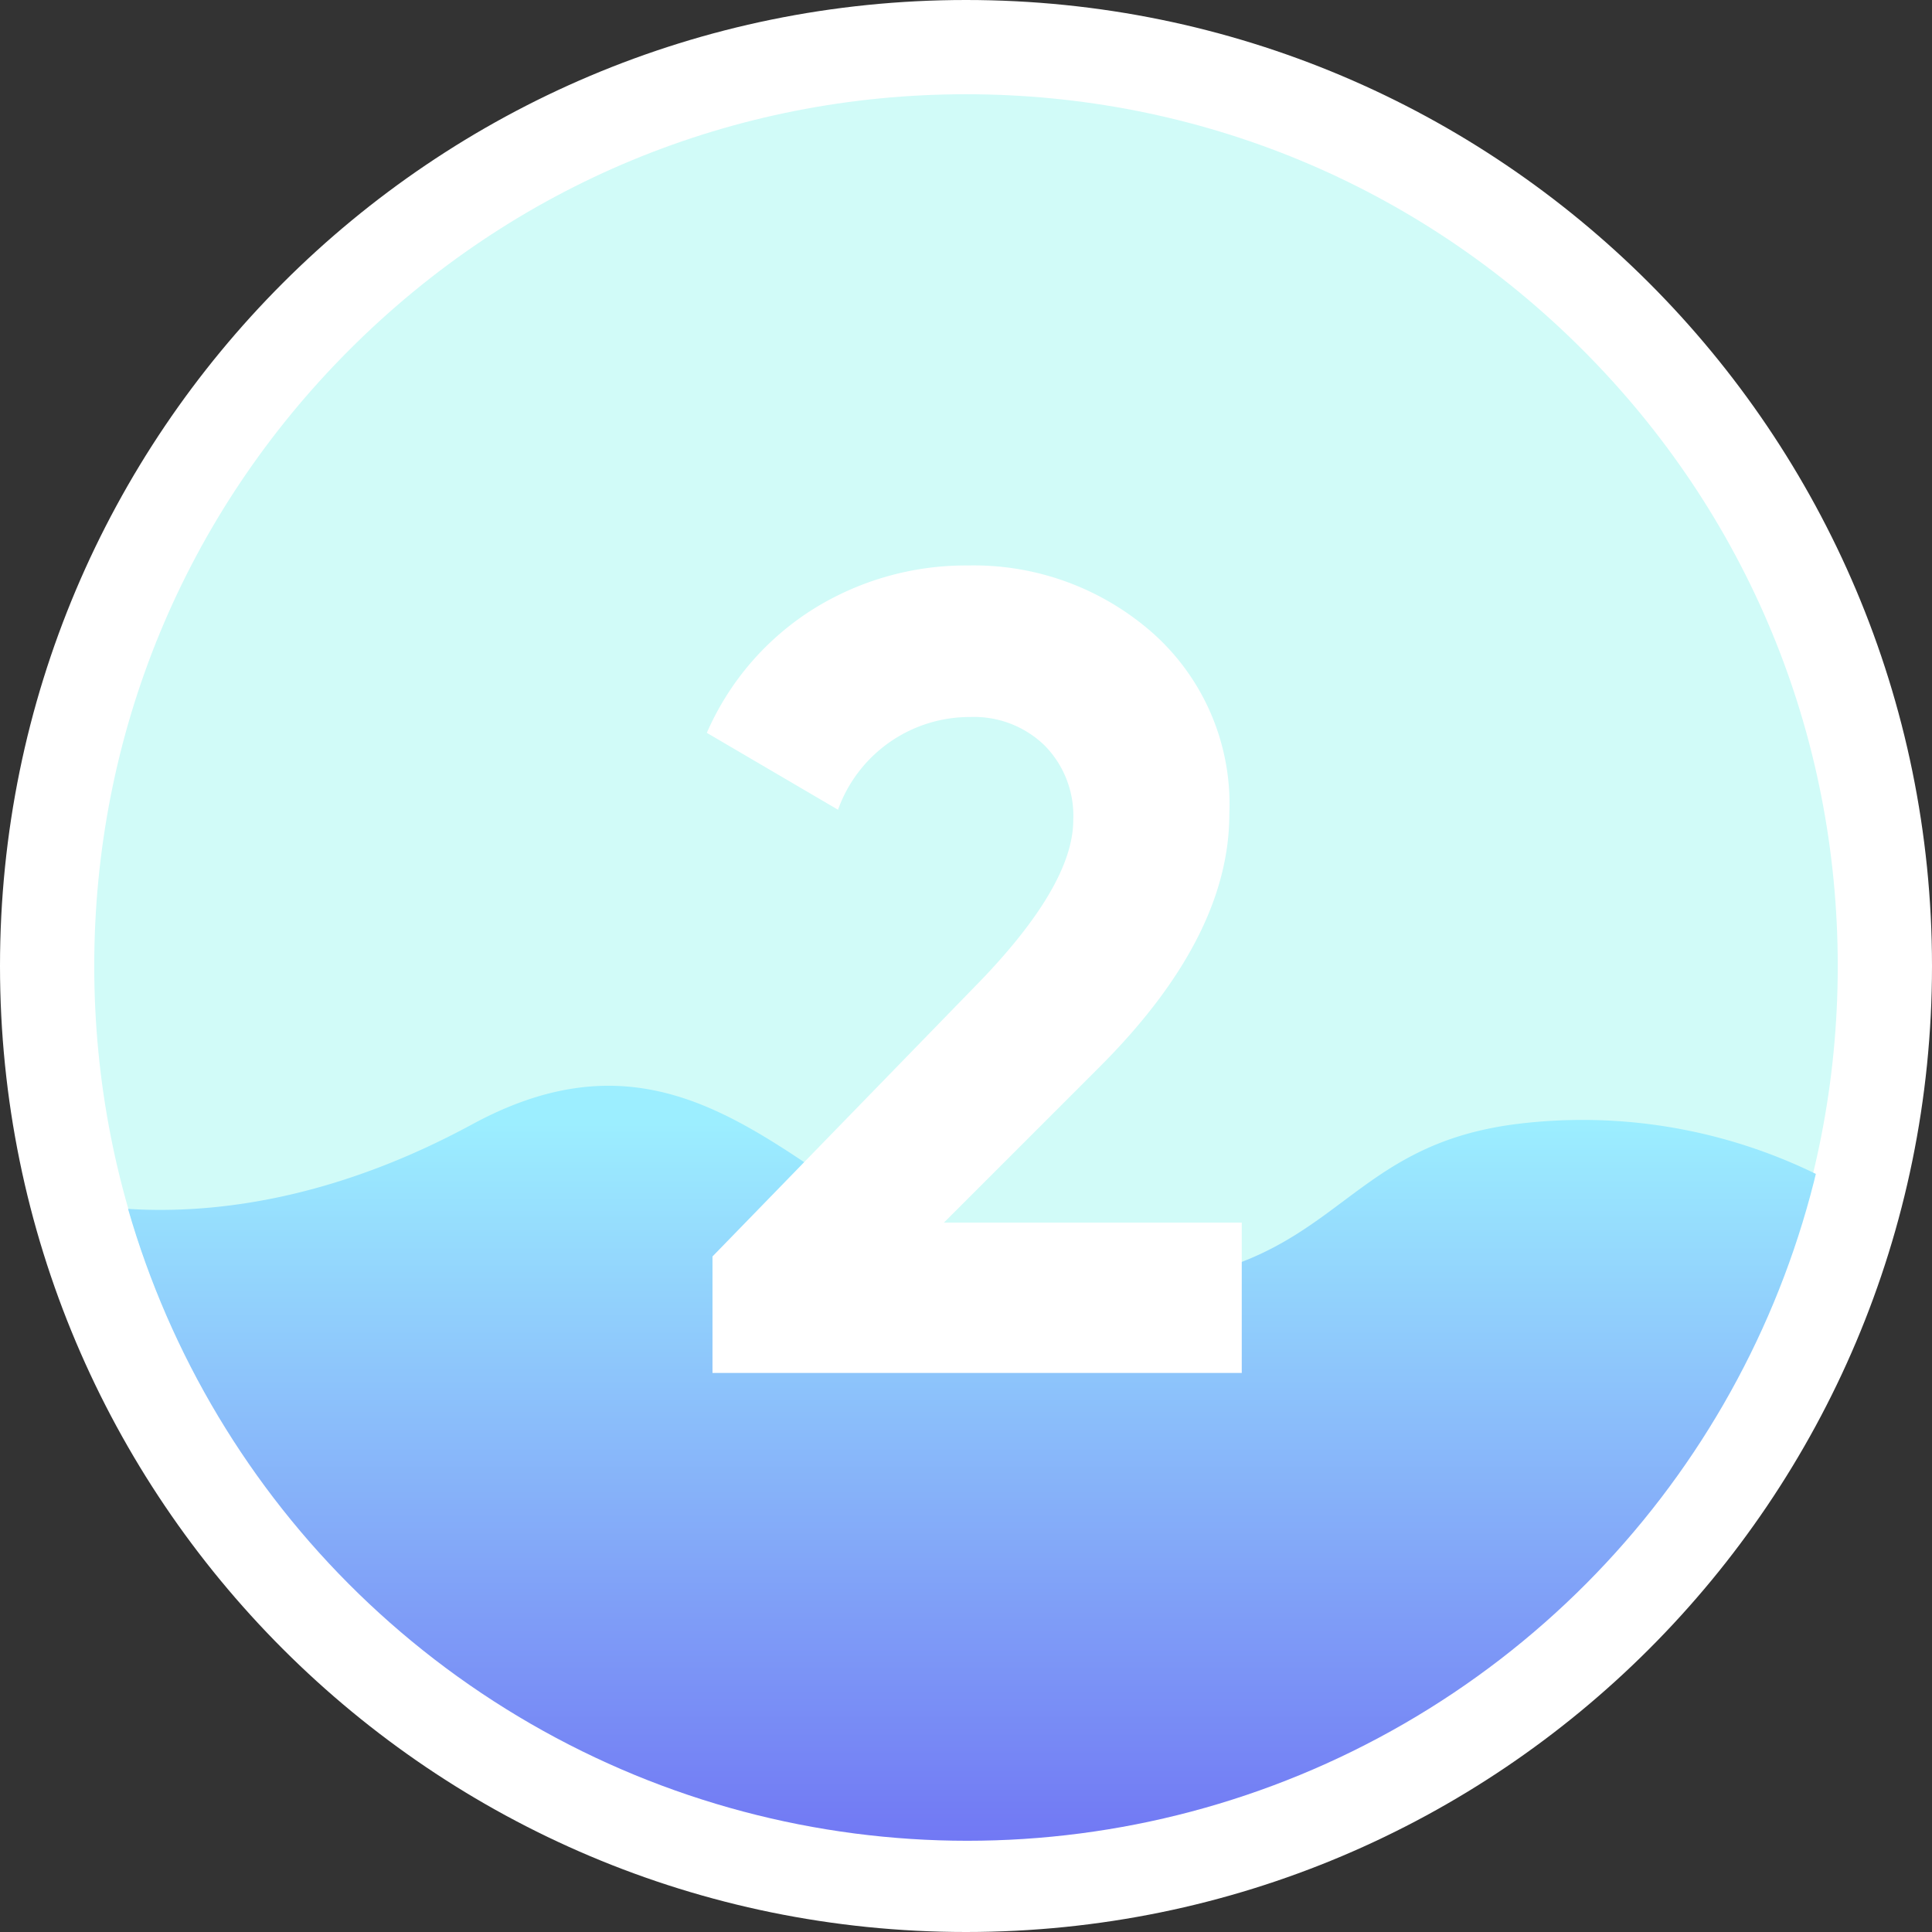 <svg xmlns="http://www.w3.org/2000/svg" xmlns:xlink="http://www.w3.org/1999/xlink" width="41" height="41" viewBox="0 0 41 41">
  <rect x="0" y="0" width="41" height="41" fill="#333333" stroke="none"/>
  <defs>
    <linearGradient id="linear-gradient" x1="0.5" x2="0.5" y2="1" gradientUnits="objectBoundingBox">
      <stop offset="0" stop-color="#00ffed"/>
      <stop offset="1" stop-color="#00c2a8"/>
    </linearGradient>
    <clipPath id="clip-path">
      <circle id="Ellipse_119" data-name="Ellipse 119" cx="18.532" cy="18.532" r="18.532" transform="translate(0 0)" stroke="#707070" stroke-width="1" fill="url(#linear-gradient)"/>
    </clipPath>
    <linearGradient id="linear-gradient-2" x1="0.5" x2="0.5" y2="1" gradientUnits="objectBoundingBox">
      <stop offset="0" stop-color="#9ceeff"/>
      <stop offset="1" stop-color="#6454f0"/>
    </linearGradient>
  </defs>
  <g id="Group_141" data-name="Group 141" transform="translate(-705 -258)">
    <g id="Path_374" data-name="Path 374" transform="translate(705 258)" fill="#d1fbf8">
      <path d="M 20.5 40 C 17.867 40 15.313 39.485 12.91 38.468 C 10.588 37.486 8.503 36.08 6.711 34.289 C 4.92 32.497 3.514 30.412 2.532 28.09 C 1.515 25.687 1 23.133 1 20.5 C 1 17.867 1.515 15.313 2.532 12.91 C 3.514 10.588 4.92 8.503 6.711 6.711 C 8.503 4.92 10.588 3.514 12.91 2.532 C 15.313 1.515 17.867 1 20.5 1 C 23.133 1 25.687 1.515 28.09 2.532 C 30.412 3.514 32.497 4.92 34.289 6.711 C 36.08 8.503 37.486 10.588 38.468 12.91 C 39.485 15.313 40 17.867 40 20.5 C 40 23.133 39.485 25.687 38.468 28.09 C 37.486 30.412 36.08 32.497 34.289 34.289 C 32.497 36.08 30.412 37.486 28.09 38.468 C 25.687 39.485 23.133 40 20.5 40 Z" stroke="none"/>
      <path d="M 20.5 2 C 15.558 2 10.913 3.924 7.419 7.419 C 3.924 10.913 2 15.558 2 20.5 C 2 25.442 3.924 30.087 7.419 33.581 C 10.913 37.076 15.558 39 20.5 39 C 25.442 39 30.087 37.076 33.581 33.581 C 37.076 30.087 39 25.442 39 20.5 C 39 15.558 37.076 10.913 33.581 7.419 C 30.087 3.924 25.442 2 20.5 2 M 20.5 0 C 31.822 0 41 9.178 41 20.5 C 41 31.822 31.822 41 20.5 41 C 9.178 41 0 31.822 0 20.5 C 0 9.178 9.178 0 20.5 0 Z" stroke="none" fill="#fff"/>
    </g>
    <g id="Mask_Group_22" data-name="Mask Group 22" transform="translate(706.996 260)" clip-path="url(#clip-path)">
      <path id="Path_367" data-name="Path 367" d="M985,999.1s4,1.719,9.632-1.335,7.841,3.436,13.118,3.436,5.015-2.911,9-3.436a11.284,11.284,0,0,1,6.934,1.335v18.649H985.854Z" transform="translate(-986.605 -975.906)" fill="url(#linear-gradient-2)"/>
    </g>
    <path id="Path_368" data-name="Path 368" d="M-5.724,0V-2.472l5.736-5.9q1.92-2.016,1.92-3.36A2.118,2.118,0,0,0,1.32-13.32a2.151,2.151,0,0,0-1.572-.6A2.968,2.968,0,0,0-3.06-11.952l-2.784-1.632a5.869,5.869,0,0,1,2.28-2.64A6.127,6.127,0,0,1-.3-17.136a5.74,5.74,0,0,1,3.912,1.428,4.859,4.859,0,0,1,1.632,3.852q0,2.612-2.757,5.366l-3.3,3.3H5.508V0Z" transform="translate(725.844 287.136)" fill="#fff"/>
  </g>
</svg>
